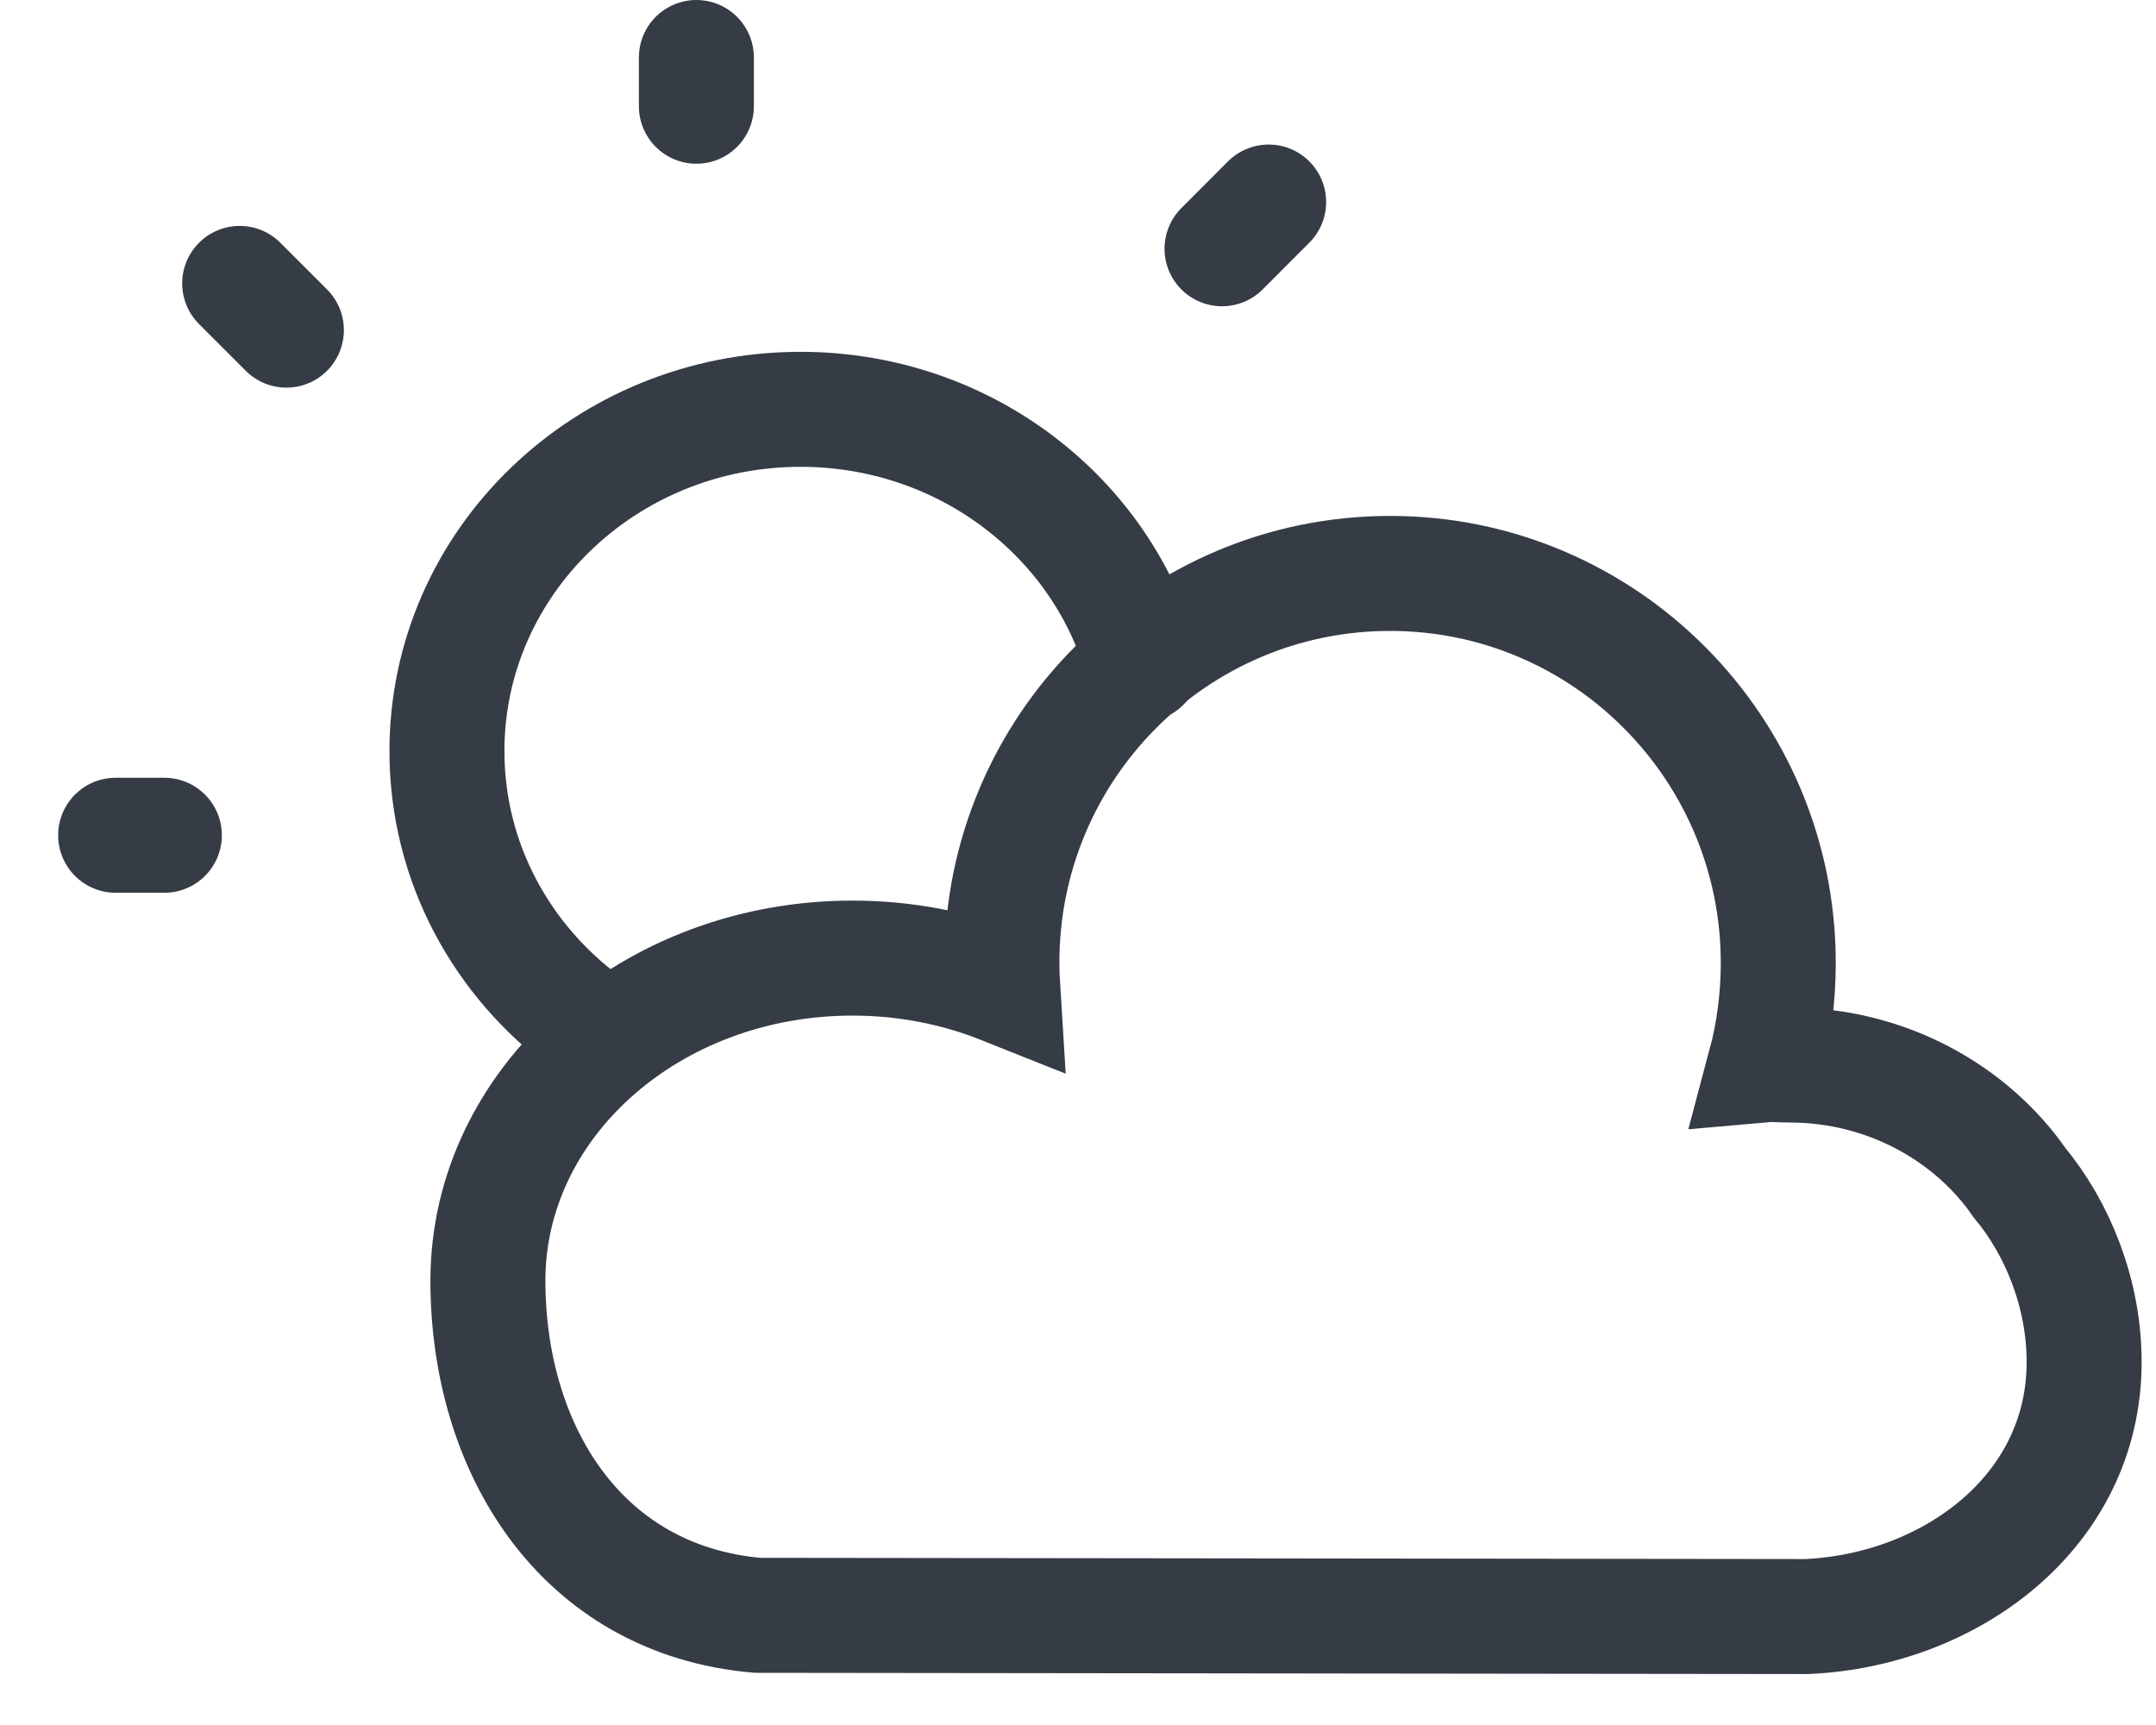 <svg width="30" height="24" viewBox="0 0 30 24" fill="none" xmlns="http://www.w3.org/2000/svg">
<g id="Icon">
<path id="Path 18" d="M15.901 9.24C15.347 7.2 13.425 5.695 11.14 5.695C8.422 5.695 6.219 7.824 6.219 10.45C6.219 11.996 6.982 13.37 8.165 14.238" stroke="#363C45" stroke-width="1.6" stroke-linecap="round"/>
<path id="Path 19" d="M25.142 22.491C27.135 22.402 29 21.034 29 18.949C29 17.994 28.629 17.09 28.101 16.455C27.436 15.493 26.254 14.818 24.908 14.818C24.791 14.818 24.674 14.805 24.56 14.815C24.68 14.366 24.744 13.885 24.744 13.398C24.744 10.407 22.326 7.978 19.343 7.978C16.359 7.978 13.941 10.4 13.941 13.392C13.941 13.505 13.944 13.616 13.951 13.727C13.314 13.473 12.607 13.33 11.863 13.33C9.06 13.33 6.789 15.339 6.789 17.818C6.789 20.142 8.067 22.256 10.537 22.474L25.142 22.491Z" stroke="#363C45" stroke-width="1.6" stroke-linecap="round"/>
<line id="Line 21" x1="9.69" y1="1.478" x2="9.69" y2="0.8" stroke="#363C45" stroke-width="1.6" stroke-linecap="round"/>
<line id="Line 22" x1="2.287" y1="11.621" x2="1.609" y2="11.621" stroke="#363C45" stroke-width="1.6" stroke-linecap="round"/>
<line id="Line 23" x1="17.004" y1="3.461" x2="17.653" y2="2.811" stroke="#363C45" stroke-width="1.6" stroke-linecap="round"/>
<line id="Line 24" x1="3.985" y1="4.593" x2="3.335" y2="3.943" stroke="#363C45" stroke-width="1.6" stroke-linecap="round"/>
</g>
</svg>
